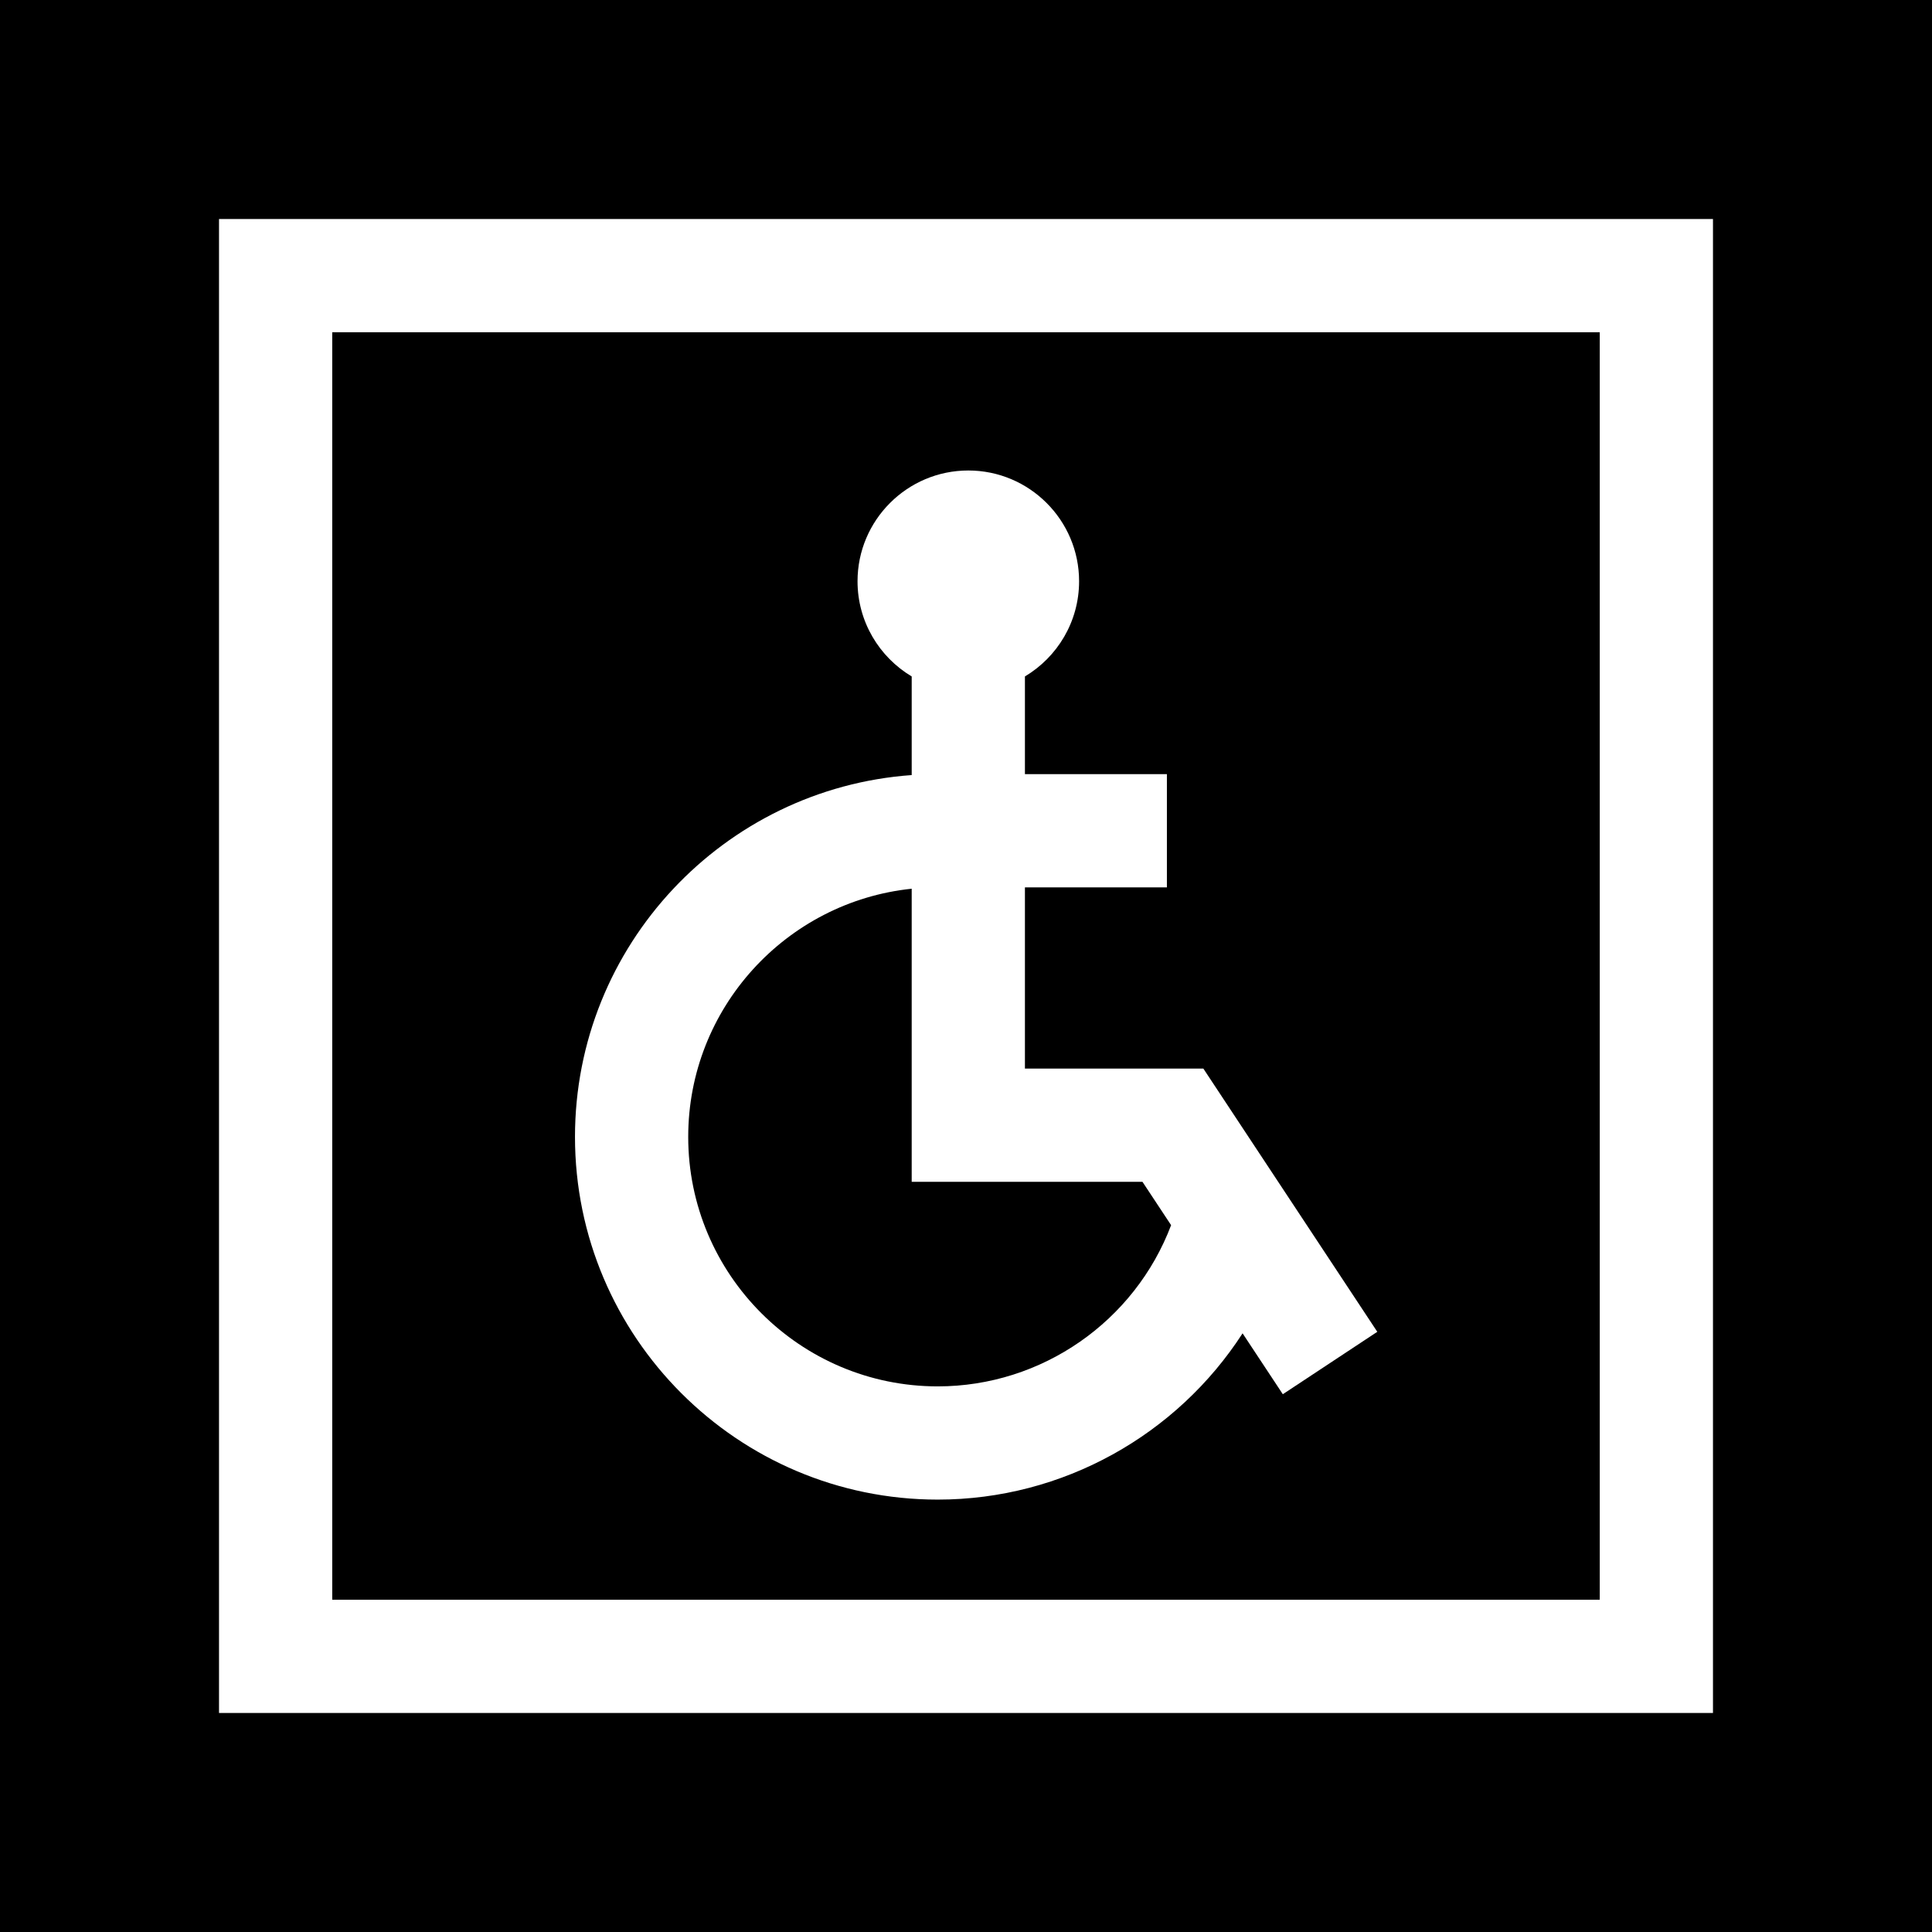 <svg id="Layer_1" enable-background="new 0 0 511.887 511.887" height="512" viewBox="0 0 511.887 511.887" width="512" xmlns="http://www.w3.org/2000/svg"><g><path d="m0 0v511.887h511.887v-511.887zm453.857 453.857h-395.829v-395.829h395.829z"/><path d="m182.344 301.216c0 36.452 29.655 66.107 66.107 66.107 27.64 0 52.222-17.28 61.836-42.714l-7.589-11.486h-61.142v-77.655c-33.223 3.459-59.212 31.624-59.212 65.748z"/><path d="m423.857 88.028h-335.829v335.829h335.829zm-83.97 281.375-10.662-16.135c-17.364 26.864-47.548 44.055-80.774 44.055-52.994 0-96.107-43.113-96.107-96.107 0-50.676 39.425-92.312 89.213-95.859v-26.132c-8.586-5.127-14.352-14.51-14.352-25.216 0-16.184 13.167-29.351 29.352-29.351 16.184 0 29.351 13.167 29.351 29.351 0 10.707-5.765 20.088-14.351 25.216v25.883h37.616v30h-37.616v48.016h47.276l46.083 69.741z"/></g></svg>